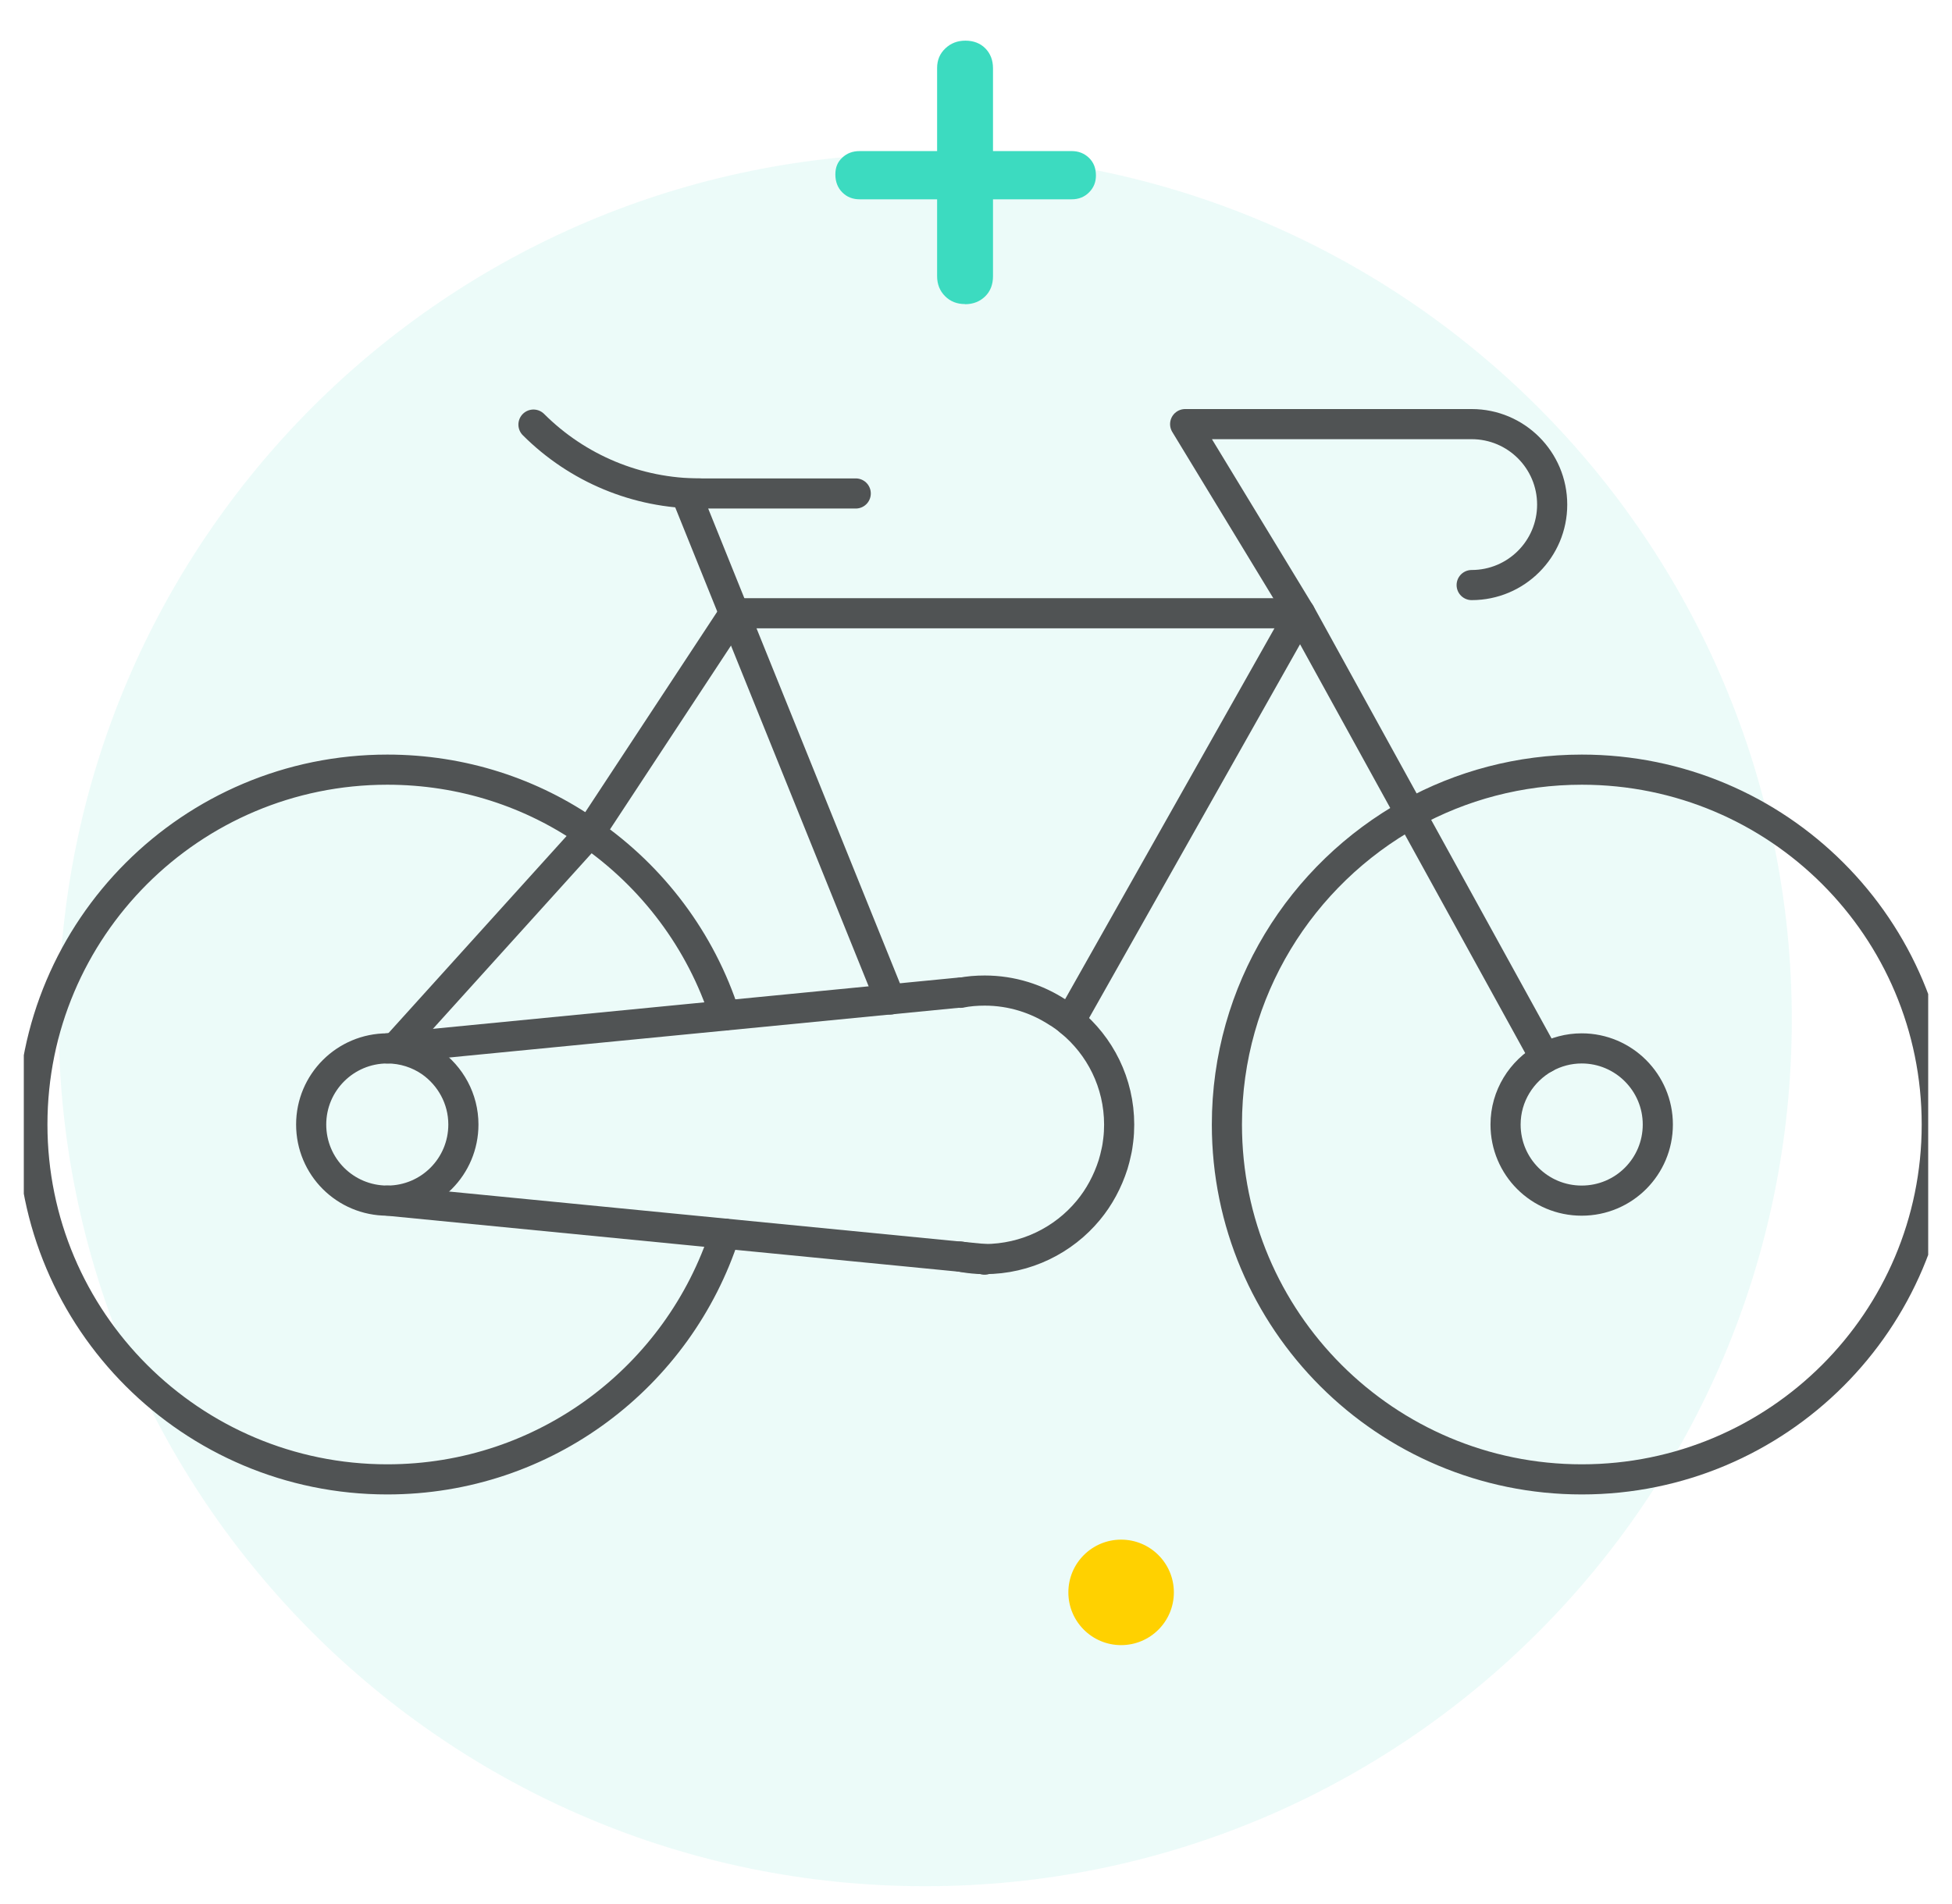 <svg width="41" height="40" viewBox="0 0 41 40" fill="none" xmlns="http://www.w3.org/2000/svg">
<g clip-path="url(#clip0_200_68)">
<path opacity="0.1" d="M19.433 39.626C29.485 39.626 37.635 31.477 37.635 21.424C37.635 11.371 29.485 3.222 19.433 3.222C9.38 3.222 1.231 11.371 1.231 21.424C1.231 31.477 9.38 39.626 19.433 39.626Z" fill="#3CDBC0"/>
<path d="M18.056 4.187C17.91 4.187 17.79 4.14 17.692 4.042C17.594 3.944 17.546 3.817 17.546 3.665C17.546 3.513 17.594 3.402 17.692 3.311C17.79 3.219 17.91 3.174 18.056 3.174H22.51C22.655 3.174 22.776 3.222 22.874 3.317C22.972 3.412 23.019 3.535 23.019 3.687C23.019 3.827 22.972 3.944 22.874 4.042C22.776 4.14 22.655 4.187 22.51 4.187H18.056ZM20.268 6.388C20.101 6.388 19.962 6.334 19.851 6.223C19.74 6.112 19.683 5.973 19.683 5.799V1.43C19.683 1.262 19.74 1.126 19.857 1.016C19.971 0.908 20.11 0.854 20.278 0.854C20.446 0.854 20.591 0.908 20.699 1.019C20.803 1.126 20.857 1.266 20.857 1.433V5.802C20.857 5.976 20.803 6.118 20.693 6.226C20.582 6.334 20.443 6.391 20.268 6.391V6.388Z" fill="#3CDBC0"/>
<path d="M23.548 34.561C24.16 34.561 24.656 34.065 24.656 33.453C24.656 32.841 24.16 32.345 23.548 32.345C22.936 32.345 22.44 32.841 22.44 33.453C22.44 34.065 22.936 34.561 23.548 34.561Z" fill="#FFD100"/>
<path d="M20.68 26.451L20.202 26.403L20.164 26.397L15.226 25.916L13.652 25.764L8.135 25.223" stroke="#505354" stroke-width="0.317" stroke-miterlimit="10"/>
<path d="M8.208 22.019L8.622 21.981L8.306 22.013L8.208 22.019Z" fill="#E08A7B" stroke="#505354" stroke-width="0.317" stroke-miterlimit="10"/>
<path d="M9.322 21.908L9.138 21.927L9.176 21.921L9.322 21.908Z" fill="#E08A7B" stroke="#505354" stroke-width="0.317" stroke-miterlimit="10"/>
<path d="M20.68 20.807L20.17 20.851" stroke="#505354" stroke-width="0.317" stroke-miterlimit="10"/>
<path d="M15.226 25.916C14.26 28.914 11.456 31.079 8.135 31.079C4.023 31.079 0.68 27.745 0.68 23.624C0.68 19.502 4.02 16.169 8.135 16.169C9.711 16.169 11.18 16.657 12.38 17.502C13.706 18.42 14.722 19.759 15.226 21.332" stroke="#505354" stroke-width="0.633" stroke-linecap="round" stroke-linejoin="round"/>
<path d="M34.821 23.624C34.821 24.507 34.108 25.223 33.222 25.223C32.336 25.223 31.623 24.51 31.623 23.624C31.623 23.023 31.959 22.5 32.45 22.225C32.681 22.098 32.943 22.025 33.222 22.025C34.105 22.025 34.821 22.744 34.821 23.624Z" stroke="#505354" stroke-width="0.633" stroke-linecap="round" stroke-linejoin="round"/>
<path d="M33.225 16.169C31.918 16.169 30.689 16.505 29.626 17.093C27.328 18.369 25.77 20.816 25.77 23.624C25.77 27.745 29.11 31.079 33.225 31.079C37.34 31.079 40.68 27.745 40.68 23.624C40.68 19.502 37.347 16.169 33.225 16.169Z" stroke="#505354" stroke-width="0.633" stroke-linecap="round" stroke-linejoin="round"/>
<path d="M9.733 23.624C9.733 24.507 9.021 25.223 8.135 25.223C7.249 25.223 6.536 24.51 6.536 23.624C6.536 22.738 7.255 22.025 8.135 22.025C8.47 22.025 8.787 22.13 9.047 22.31C9.461 22.602 9.733 23.083 9.733 23.624Z" stroke="#505354" stroke-width="0.633" stroke-linecap="round" stroke-linejoin="round"/>
<path d="M20.164 26.397L20.205 26.403C20.205 26.403 20.218 26.403 20.224 26.41C20.37 26.435 20.522 26.451 20.68 26.451C21.551 26.451 22.339 26.055 22.858 25.428C23.089 25.15 23.266 24.821 23.38 24.463C23.406 24.377 23.428 24.292 23.447 24.2C23.466 24.121 23.478 24.035 23.488 23.95C23.501 23.846 23.507 23.738 23.507 23.627C23.507 22.75 23.105 21.968 22.478 21.456C22.399 21.389 22.314 21.329 22.228 21.272H22.222C21.779 20.981 21.25 20.81 20.683 20.81C20.512 20.81 20.341 20.823 20.174 20.857" stroke="#505354" stroke-width="0.633" stroke-linecap="round" stroke-linejoin="round"/>
<path d="M14.697 10.367C13.383 10.367 12.13 9.844 11.205 8.92" stroke="#505354" stroke-width="0.633" stroke-linecap="round" stroke-linejoin="round"/>
<path d="M18.698 20.997L15.482 13.035L14.406 10.367H17.974" stroke="#505354" stroke-width="0.633" stroke-linecap="round" stroke-linejoin="round"/>
<path d="M20.68 26.463V26.451L8.135 25.223" stroke="#505354" stroke-width="0.633" stroke-linecap="round" stroke-linejoin="round"/>
<path d="M8.306 22.013L12.38 17.505L15.422 12.883H27.309L32.453 22.225" stroke="#505354" stroke-width="0.633" stroke-linecap="round" stroke-linejoin="round"/>
<path d="M30.911 12.291C31.845 12.291 32.602 11.535 32.602 10.601C32.602 9.667 31.845 8.91 30.911 8.91H24.893L27.309 12.886L22.475 21.452" stroke="#505354" stroke-width="0.633" stroke-linecap="round" stroke-linejoin="round"/>
<path d="M8.135 22.025L20.17 20.851" stroke="#505354" stroke-width="0.633" stroke-linecap="round" stroke-linejoin="round"/>
</g>
<defs>
<clipPath id="clip0_200_68">
<rect width="40" height="40" fill="white" transform="translate(0.5)"/>
</clipPath>
</defs>
</svg>
